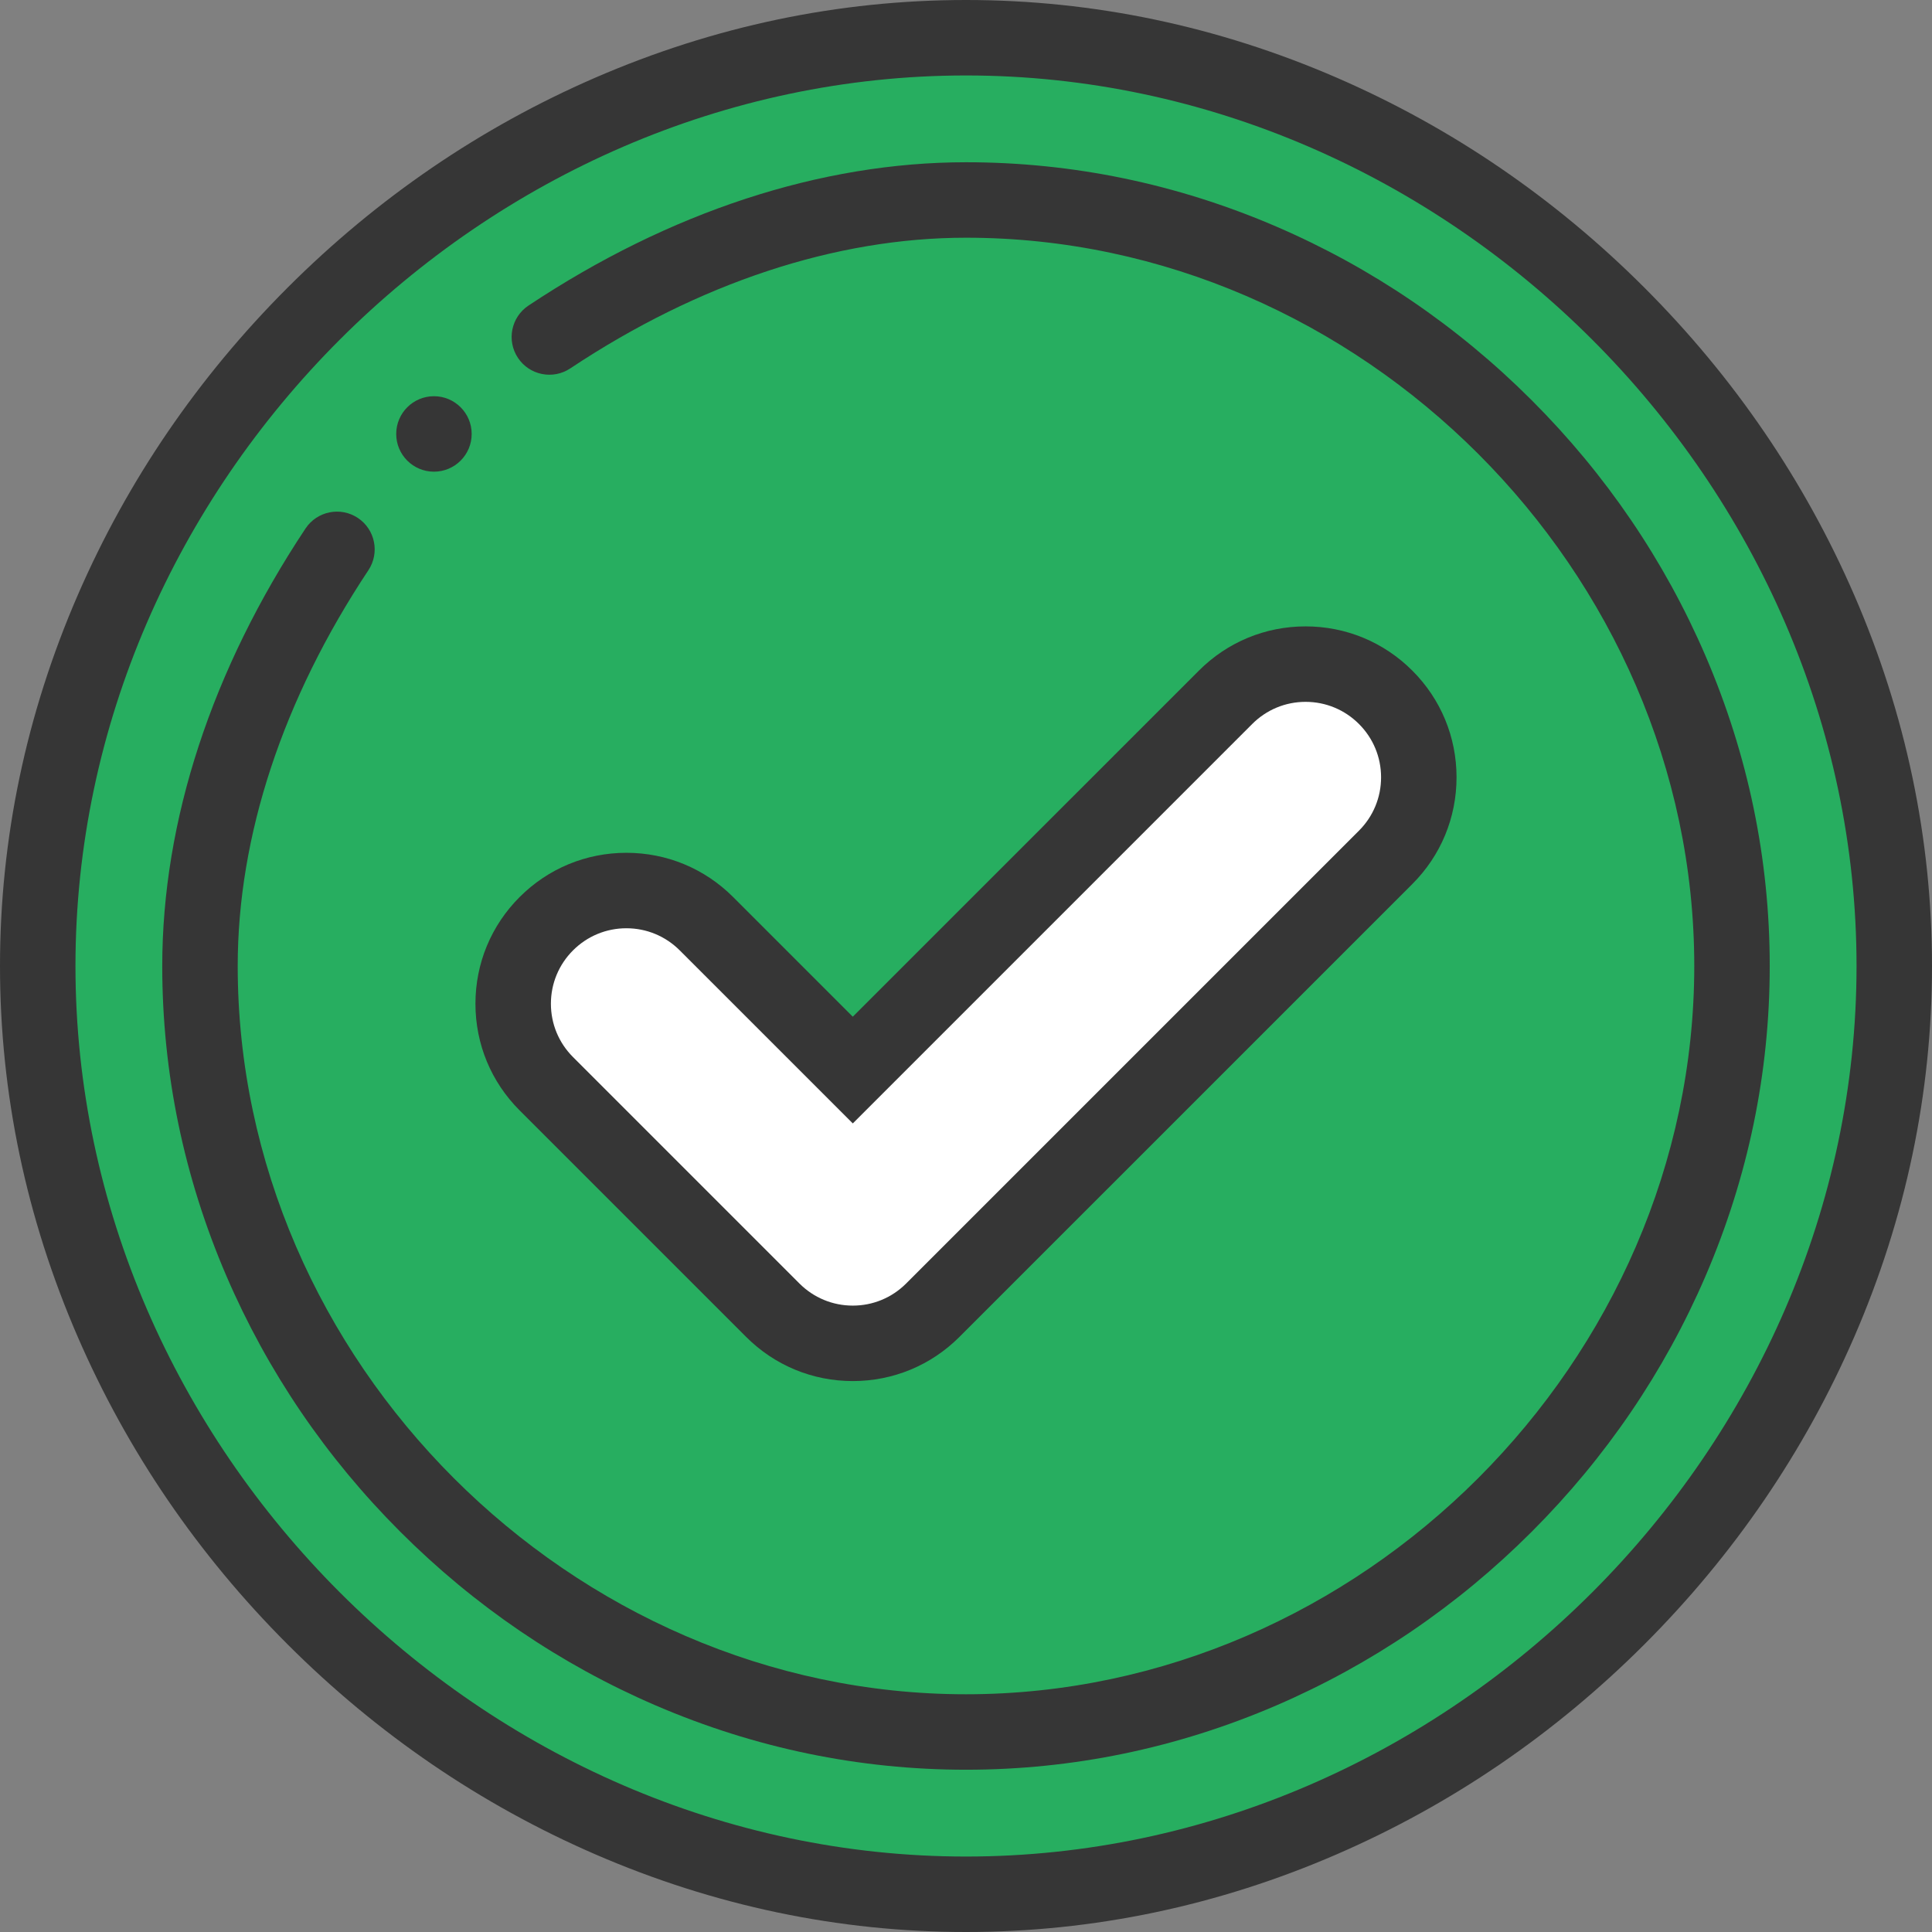 <svg width="101" height="101" viewBox="0 0 101 101" fill="none" xmlns="http://www.w3.org/2000/svg">
<rect x="0" y="0" width="101" height="101" fill="#808080" stroke="none"/>
<path d="M48.527 0C74.675 0 97.055 22.38 97.055 48.527C97.055 74.675 74.675 97.055 48.527 97.055C22.38 97.055 0 74.675 0 48.527C0 22.38 22.38 0 48.527 0Z" transform="translate(1.973 1.973)" fill="#27AE60"/>
<path d="M45.61 1.734C47.922 4.044 47.922 7.792 45.61 10.102L21.938 33.774C20.782 34.93 19.269 35.508 17.754 35.508C16.239 35.508 14.726 34.93 13.57 33.774L1.734 21.938C-0.578 19.628 -0.578 15.88 1.734 13.57C4.046 11.258 7.79 11.258 10.102 13.57L17.754 21.222L37.242 1.734C39.554 -0.578 43.298 -0.578 45.61 1.734Z" transform="translate(26.828 34.719)" fill="white"/>
<path d="M96.931 31.101C94.337 25.125 90.647 19.72 85.964 15.036C81.28 10.353 75.875 6.663 69.899 4.069C63.679 1.369 57.152 0 50.5 0C43.848 0 37.321 1.369 31.101 4.069C25.125 6.663 19.72 10.353 15.036 15.036C10.353 19.72 6.663 25.125 4.069 31.101C1.369 37.321 0 43.848 0 50.5C0 57.152 1.369 63.679 4.069 69.899C6.663 75.875 10.353 81.28 15.036 85.964C19.72 90.647 25.125 94.337 31.101 96.931C37.321 99.631 43.848 101 50.5 101C57.152 101 63.679 99.631 69.899 96.931C75.875 94.337 81.28 90.647 85.964 85.964C90.647 81.28 94.337 75.875 96.931 69.899C99.631 63.679 101 57.152 101 50.5C101 43.848 99.631 37.321 96.931 31.101ZM50.5 97.055C25.265 97.055 3.945 75.735 3.945 50.5C3.945 25.265 25.265 3.945 50.5 3.945C75.735 3.945 97.055 25.265 97.055 50.5C97.055 75.735 75.735 97.055 50.5 97.055Z" fill="#363636"/>
<path d="M80.677 25.803C78.532 20.821 75.476 16.326 71.593 12.443C67.709 8.559 63.214 5.503 58.232 3.359C53.054 1.13 47.599 0 42.018 0C34.43 0 26.521 2.591 19.146 7.492C18.238 8.095 17.991 9.32 18.595 10.227C19.198 11.134 20.422 11.381 21.329 10.778C28.056 6.308 35.21 3.945 42.018 3.945C62.655 3.945 80.09 21.38 80.09 42.018C80.09 62.655 62.655 80.09 42.018 80.09C21.38 80.09 3.945 62.655 3.945 42.018C3.945 35.211 6.308 28.057 10.776 21.329C11.379 20.421 11.132 19.197 10.225 18.594C9.317 17.991 8.093 18.239 7.49 19.146C2.59 26.523 0 34.432 0 42.018C0 47.599 1.13 53.054 3.358 58.232C5.503 63.214 8.559 67.709 12.442 71.593C16.326 75.476 20.821 78.532 25.803 80.677C30.981 82.905 36.436 84.035 42.018 84.035C47.599 84.035 53.054 82.905 58.232 80.677C63.214 78.532 67.709 75.476 71.593 71.593C75.476 67.709 78.532 63.214 80.677 58.232C82.905 53.054 84.035 47.599 84.035 42.018C84.035 36.436 82.905 30.981 80.677 25.803Z" transform="translate(8.482 8.482)" fill="#363636"/>
<path d="M2.312 25.305L14.148 37.141C15.638 38.632 17.62 39.453 19.727 39.453C21.833 39.453 23.815 38.632 25.305 37.141L48.977 13.47C50.468 11.98 51.289 9.999 51.289 7.891C51.289 5.782 50.468 3.801 48.977 2.312C47.487 0.821 45.505 0 43.398 0C41.291 0 39.31 0.821 37.82 2.312L19.727 20.405L13.47 14.148C11.979 12.657 9.998 11.836 7.891 11.836C5.784 11.836 3.802 12.657 2.312 14.147C0.821 15.637 0 17.618 0 19.727C0 21.835 0.821 23.816 2.312 25.305ZM5.101 16.937C5.847 16.192 6.838 15.781 7.891 15.781C8.944 15.781 9.934 16.192 10.68 16.937L19.727 25.984L40.609 5.101C41.355 4.356 42.345 3.945 43.398 3.945C44.451 3.945 45.442 4.356 46.188 5.102C46.933 5.847 47.344 6.837 47.344 7.891C47.344 8.944 46.933 9.934 46.188 10.68L22.516 34.352C21.77 35.097 20.78 35.508 19.727 35.508C18.674 35.508 17.683 35.097 16.937 34.352L5.101 22.515C4.356 21.77 3.945 20.78 3.945 19.727C3.945 18.673 4.356 17.683 5.101 16.937Z" transform="translate(24.855 32.746)" fill="#363636"/>
<path d="M1.973 0C0.884 0 0 0.884 0 1.973C0 3.062 0.884 3.945 1.973 3.945C3.062 3.945 3.945 3.062 3.945 1.973C3.945 0.884 3.062 0 1.973 0Z" transform="translate(20.713 20.713)" fill="#363636"/>
</svg>
